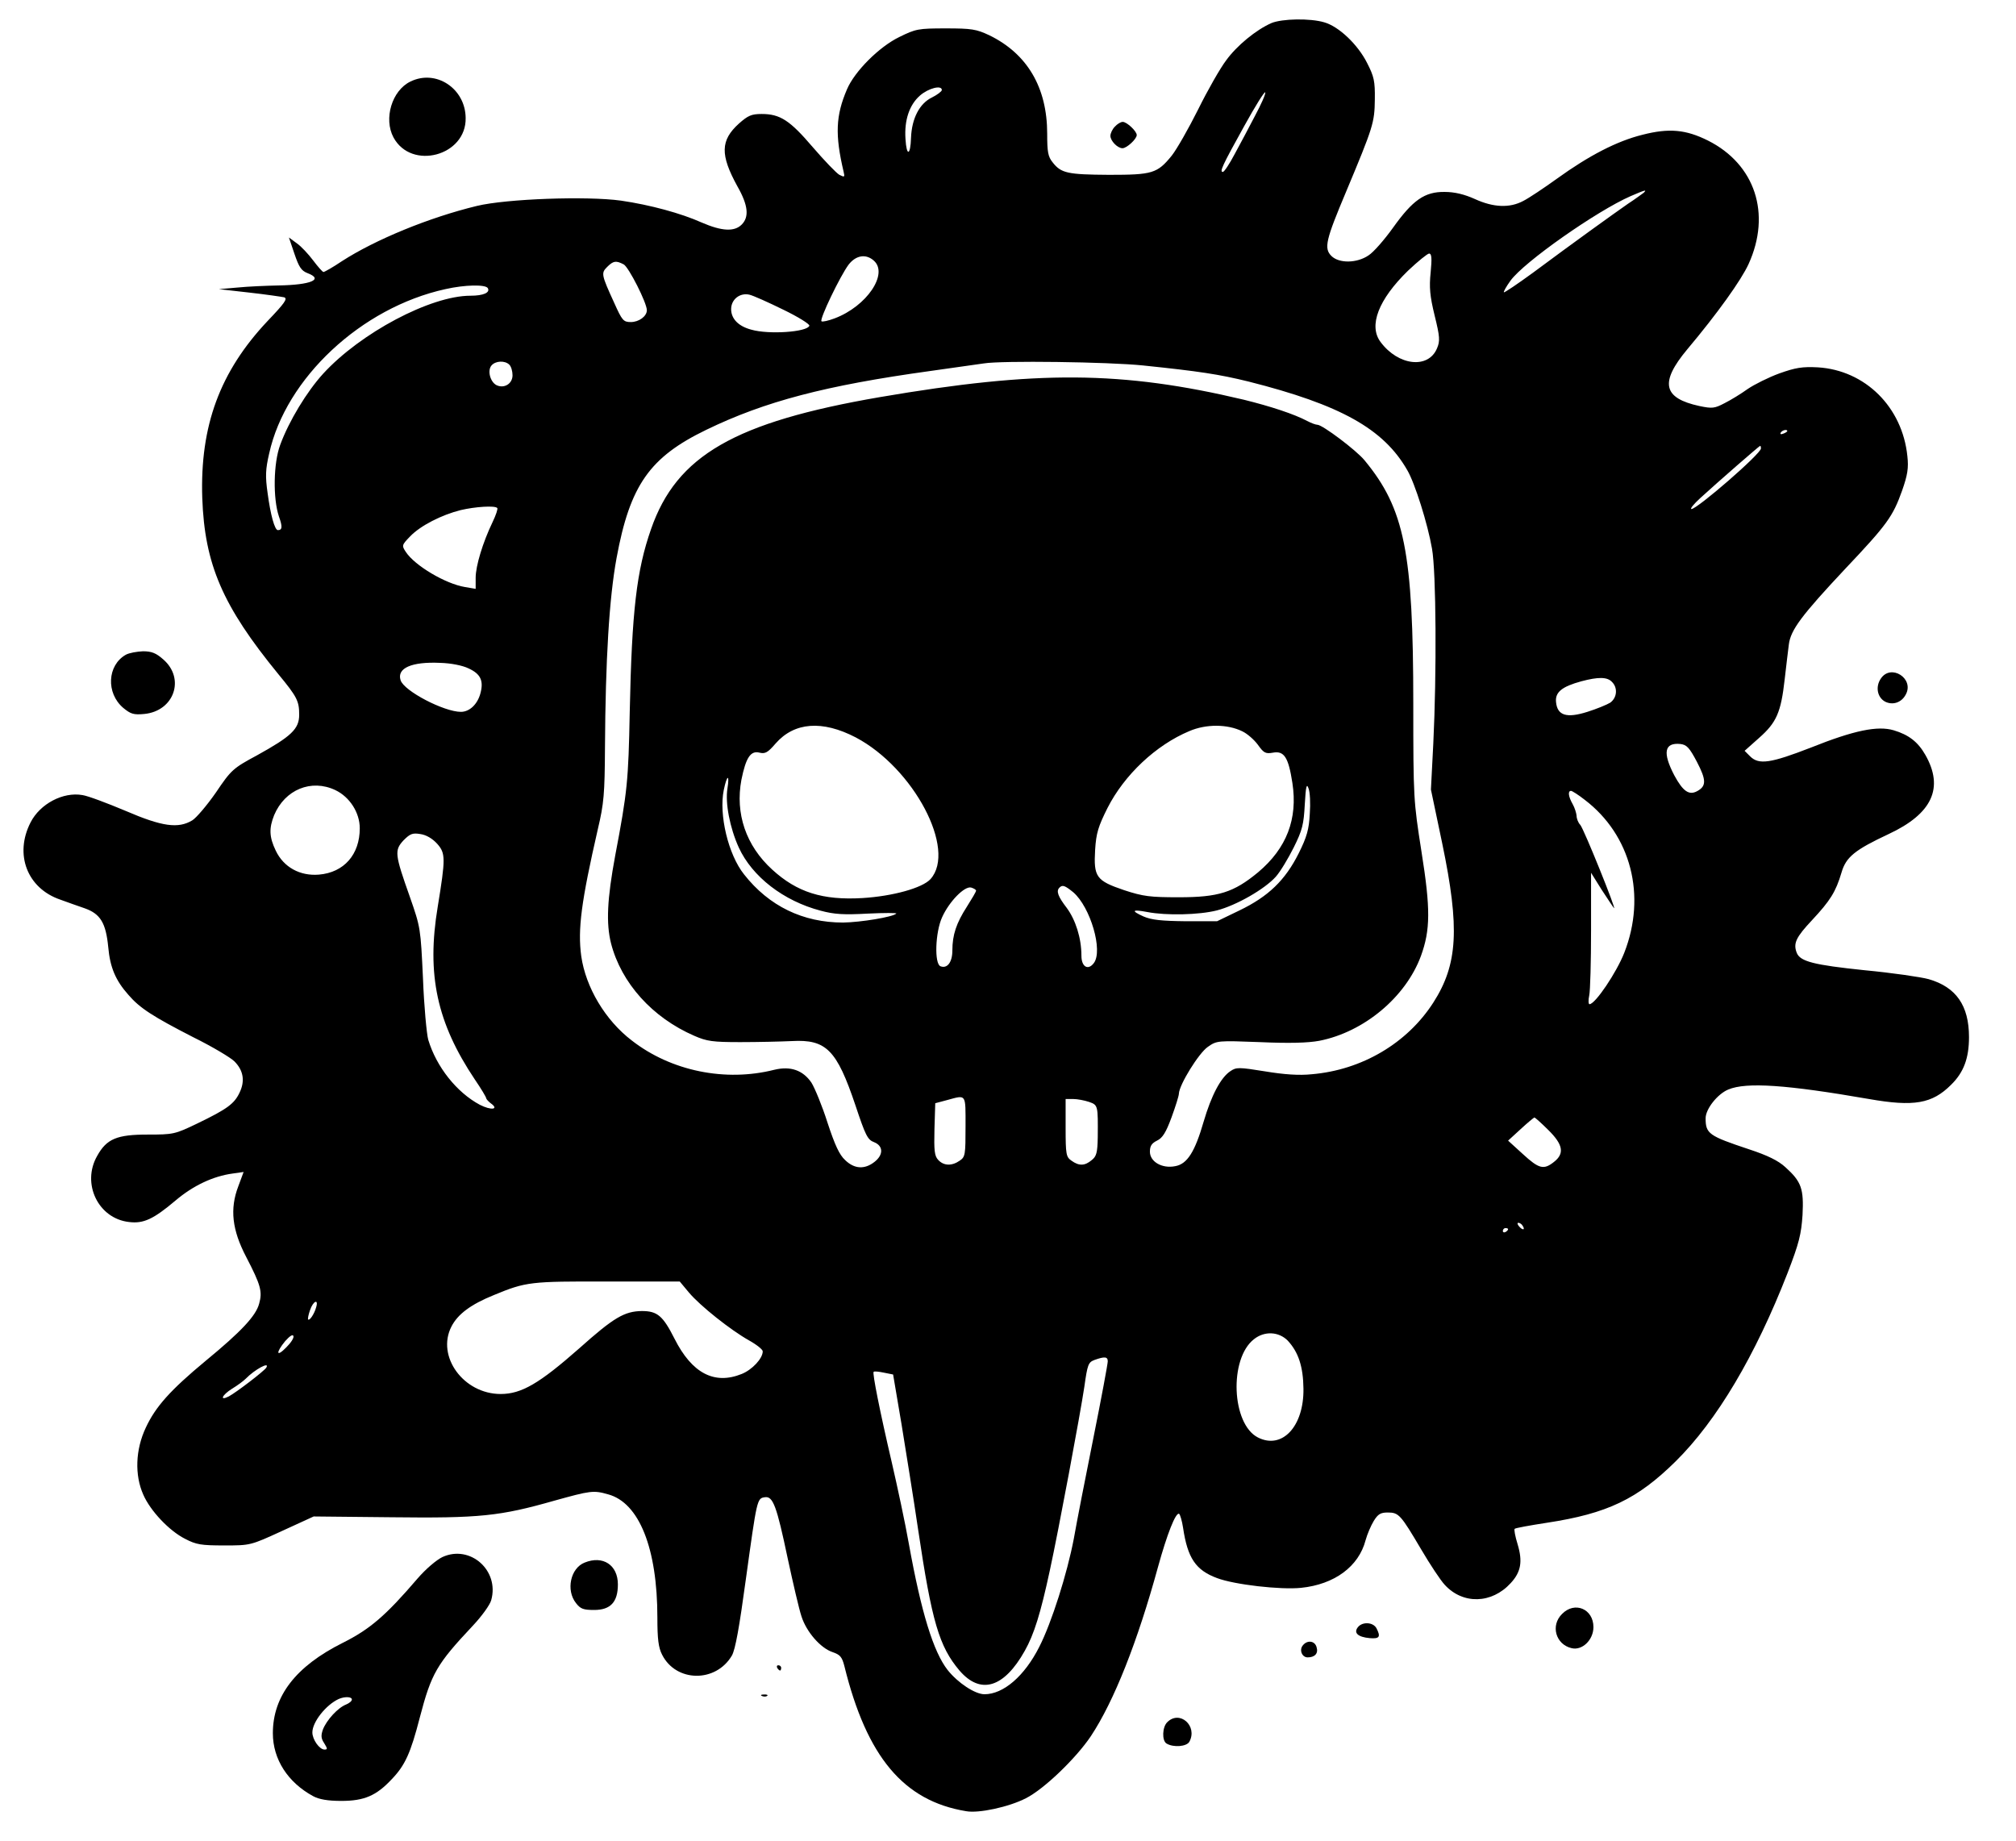 <svg preserveAspectRatio="xMidYMid meet" viewBox="102.4 286.72 765.44 698.88" xmlns="http://www.w3.org/2000/svg" version="1.0" style="max-height: 500px" width="765.44" height="698.88">

<g stroke="none" fill="#000000" transform="translate(0,1280) scale(0.1,-0.1)">
<path d="M6545 10870 c-16 -7 -13 -9 18 -9 20 -1 37 4 37 9 0 12 -27 12 -55 0z"/>
<path d="M5851 9845 c-57 -25 -131 -85 -172 -142 -22 -29 -70 -113 -106 -186&#10;-36 -72 -81 -151 -100 -175 -55 -68 -74 -73 -238 -73 -157 1 -182 6 -214 47&#10;-18 22 -21 40 -21 109 0 176 -76 304 -220 374 -49 23 -67 26 -165 26 -105 0&#10;-114 -2 -177 -33 -76 -37 -169 -130 -198 -198 -43 -100 -46 -173 -13 -313 5&#10;-21 4 -22 -16 -12 -11 6 -57 54 -101 105 -87 102 -124 126 -194 126 -39 0 -52&#10;-6 -86 -36 -71 -64 -72 -119 -6 -239 41 -72 45 -116 16 -145 -28 -28 -76 -25&#10;-152 8 -78 35 -196 67 -306 83 -130 18 -435 7 -547 -20 -182 -44 -386 -128&#10;-513 -210 -34 -23 -66 -41 -70 -41 -4 1 -21 20 -39 44 -18 24 -46 54 -62 65&#10;l-30 22 21 -62 c17 -50 26 -64 49 -73 64 -24 13 -45 -109 -47 -48 -1 -118 -4&#10;-157 -8 l-70 -6 115 -13 c63 -7 123 -16 133 -18 14 -5 2 -22 -63 -90 -181&#10;-192 -257 -398 -248 -672 9 -252 77 -410 289 -669 71 -86 79 -102 79 -154 0&#10;-54 -30 -82 -160 -154 -91 -49 -98 -55 -156 -141 -34 -49 -75 -97 -90 -106&#10;-53 -32 -114 -24 -253 36 -69 29 -143 57 -164 60 -73 13 -161 -33 -197 -104&#10;-62 -121 -13 -250 113 -293 26 -10 68 -24 93 -33 59 -21 80 -55 89 -147 7 -78&#10;28 -127 77 -182 43 -50 93 -82 245 -160 73 -36 143 -78 157 -92 34 -34 41 -74&#10;20 -118 -20 -43 -47 -63 -161 -118 -85 -41 -91 -42 -188 -42 -117 0 -156 -16&#10;-192 -81 -60 -105 4 -238 121 -251 55 -7 93 11 177 82 66 56 142 92 216 102&#10;l42 6 -20 -54 c-33 -86 -24 -166 30 -269 55 -106 62 -131 49 -177 -12 -46 -68&#10;-106 -203 -217 -135 -112 -190 -174 -227 -253 -40 -84 -43 -181 -10 -255 27&#10;-62 99 -138 159 -168 42 -22 61 -25 148 -25 100 0 100 0 220 55 l120 55 295&#10;-3 c335 -4 412 4 619 63 137 38 148 40 204 24 118 -32 187 -205 187 -468 0&#10;-81 4 -114 18 -141 53 -105 204 -107 265 -3 13 23 28 106 53 290 42 303 42&#10;307 72 311 31 5 45 -33 87 -233 20 -93 43 -192 52 -219 19 -60 73 -121 118&#10;-136 29 -10 36 -18 45 -53 85 -345 225 -512 462 -551 48 -9 163 16 227 49 68&#10;34 190 151 247 236 88 133 177 358 255 643 34 123 67 208 80 201 4 -3 11 -27&#10;15 -53 17 -115 48 -161 129 -191 66 -25 241 -45 319 -37 127 13 219 81 245&#10;181 6 22 20 55 31 73 16 26 26 32 53 32 42 0 49 -8 127 -140 34 -58 74 -118&#10;89 -134 69 -76 179 -73 251 6 39 42 46 82 26 148 -9 29 -14 56 -11 58 2 3 57&#10;13 122 23 230 35 344 90 489 233 157 155 303 402 425 715 44 114 52 147 57&#10;221 5 99 -4 126 -65 181 -27 25 -68 45 -138 68 -153 51 -165 59 -165 118 0 35&#10;45 92 86 109 69 29 223 18 534 -36 171 -30 240 -18 312 54 48 47 68 101 68&#10;181 0 120 -49 190 -153 220 -29 8 -138 24 -244 34 -192 20 -244 33 -257 66&#10;-14 36 -3 59 58 124 69 74 90 107 112 181 17 59 51 86 179 146 165 77 211 175&#10;139 301 -28 49 -63 76 -120 93 -61 18 -150 0 -315 -66 -152 -59 -197 -66 -230&#10;-33 l-21 21 55 49 c66 58 83 97 97 221 6 51 13 112 16 134 7 55 48 110 214&#10;287 160 169 181 199 216 297 21 60 25 86 20 131 -19 186 -160 326 -340 337&#10;-59 3 -84 -1 -146 -23 -41 -15 -95 -42 -120 -59 -25 -18 -64 -42 -88 -54 -38&#10;-20 -47 -21 -95 -11 -139 30 -152 89 -47 215 116 138 205 263 233 324 87 191&#10;25 379 -154 469 -84 42 -148 48 -249 22 -97 -24 -203 -79 -325 -167 -50 -36&#10;-107 -74 -127 -84 -52 -28 -114 -25 -184 7 -40 18 -77 27 -115 27 -76 1 -121&#10;-31 -196 -136 -33 -46 -74 -93 -93 -105 -44 -30 -112 -31 -141 -2 -29 29 -21&#10;61 56 244 103 246 108 262 109 350 1 70 -3 87 -29 138 -35 70 -107 139 -163&#10;155 -54 16 -160 14 -201 -3z m-1251 -254 c0 -5 -17 -18 -37 -28 -48 -23 -77&#10;-80 -80 -153 -2 -69 -17 -72 -21 -5 -5 72 15 130 55 165 32 28 83 41 83 21z&#10;m1189 -98 c-22 -43 -57 -108 -77 -145 -20 -38 -40 -68 -45 -68 -13 0 -4 21 81&#10;174 42 76 78 134 80 128 2 -6 -16 -46 -39 -89z m1476 -292 c-6 -4 -32 -24 -60&#10;-42 -56 -39 -205 -146 -361 -262 -59 -43 -108 -76 -110 -74 -2 2 9 22 25 44&#10;51 71 328 265 456 321 56 24 63 26 50 13z m-809 -302 c-6 -57 -3 -90 15 -164&#10;20 -81 21 -97 9 -125 -33 -79 -147 -66 -214 24 -47 62 -8 162 104 271 38 36&#10;74 65 80 65 10 0 11 -18 6 -71z m-2114 44 c56 -50 -27 -173 -149 -219 -24 -9&#10;-46 -14 -50 -11 -8 8 71 172 103 215 28 36 66 42 96 15z m-950 -14 c19 -10 88&#10;-146 88 -174 0 -23 -30 -45 -61 -45 -28 0 -33 6 -63 73 -49 107 -50 113 -27&#10;136 24 24 34 25 63 10z m-516 -90 c10 -17 -16 -29 -66 -29 -151 0 -417 -141&#10;-559 -296 -62 -68 -130 -180 -163 -270 -26 -69 -28 -204 -5 -272 14 -39 13&#10;-52 -4 -52 -12 0 -28 58 -39 141 -9 63 -8 90 6 150 63 286 350 554 669 624 75&#10;17 152 18 161 4z m1122 -82 c56 -27 101 -55 99 -61 -8 -24 -154 -34 -220 -15&#10;-50 13 -77 42 -77 78 0 37 33 63 69 55 14 -3 72 -29 129 -57z m-1040 -209 c7&#10;-7 12 -25 12 -40 0 -33 -33 -52 -62 -37 -23 13 -34 55 -18 74 15 18 51 20 68&#10;3z m2408 -3 c211 -22 285 -33 399 -61 348 -88 512 -179 602 -336 29 -49 78&#10;-205 94 -298 16 -88 18 -476 5 -740 l-9 -175 43 -205 c67 -322 59 -459 -34&#10;-604 -99 -154 -271 -256 -462 -272 -47 -5 -105 -1 -177 11 -99 16 -109 16&#10;-131 1 -37 -24 -73 -93 -102 -192 -33 -114 -62 -161 -108 -169 -50 -10 -96 17&#10;-96 55 0 22 7 32 27 42 21 10 34 31 55 88 15 41 28 82 28 90 1 34 76 155 110&#10;178 34 24 38 24 198 18 111 -5 182 -3 225 5 169 33 328 165 386 322 36 99 37&#10;178 2 397 -30 192 -31 201 -31 560 0 576 -33 741 -185 925 -31 38 -160 135&#10;-179 135 -6 0 -23 6 -38 14 -51 27 -140 56 -241 81 -464 110 -785 112 -1382&#10;10 -552 -95 -772 -222 -869 -501 -55 -157 -73 -311 -81 -695 -5 -261 -9 -302&#10;-55 -544 -31 -167 -35 -258 -16 -334 39 -151 157 -282 316 -351 48 -21 70 -24&#10;175 -24 66 0 154 2 196 4 130 7 170 -33 241 -244 38 -114 46 -131 71 -140 35&#10;-14 36 -48 1 -75 -37 -29 -76 -27 -111 7 -22 20 -39 57 -67 142 -20 63 -48&#10;131 -61 152 -32 47 -79 64 -141 49 -186 -47 -392 -5 -541 111 -101 77 -175&#10;202 -192 320 -14 102 0 208 63 483 23 97 26 133 27 310 2 333 16 567 44 719&#10;51 277 126 383 341 487 223 108 452 168 849 223 99 14 191 27 205 29 67 11&#10;471 6 606 -8z m2444 -249 c0 -2 -7 -7 -16 -10 -8 -3 -12 -2 -9 4 6 10 25 14&#10;25 6z m-100 -66 c0 -20 -242 -230 -264 -230 -6 1 9 19 34 42 69 63 224 198&#10;227 198 2 0 3 -4 3 -10z m-4798 -226 c3 -3 -5 -27 -18 -54 -37 -77 -64 -166&#10;-64 -211 l0 -42 -41 7 c-73 12 -190 81 -224 133 -16 24 -16 26 16 59 39 41&#10;120 82 192 100 55 13 130 18 139 8z m-109 -609 c46 -21 58 -47 45 -95 -11 -41&#10;-41 -70 -74 -70 -64 0 -216 79 -229 120 -15 46 42 71 150 66 41 -1 86 -10 108&#10;-21z m4341 -51 c23 -22 20 -60 -6 -79 -13 -8 -52 -24 -87 -35 -79 -25 -114&#10;-14 -119 37 -4 38 23 59 96 79 64 17 98 17 116 -2z m-2871 -211 c220 -116 384&#10;-426 284 -538 -31 -34 -144 -65 -258 -72 -152 -9 -249 22 -343 108 -100 91&#10;-141 213 -117 341 17 84 35 112 69 103 21 -5 31 0 61 35 71 81 177 89 304 23z&#10;m1468 23 c19 -9 45 -32 59 -51 22 -31 29 -35 57 -30 43 8 59 -18 74 -115 21&#10;-137 -22 -248 -130 -339 -93 -77 -151 -95 -301 -95 -109 0 -135 3 -208 27&#10;-106 36 -116 50 -110 153 4 64 12 89 47 159 64 126 184 239 311 292 63 27 144&#10;27 201 -1z m1726 -116 c36 -69 36 -92 1 -111 -31 -17 -54 -1 -87 60 -45 86&#10;-38 125 23 119 24 -3 34 -13 63 -68z m-3681 -101 c-9 -55 9 -149 43 -224 51&#10;-111 170 -203 311 -240 52 -14 88 -16 179 -11 63 3 112 3 108 0 -13 -13 -135&#10;-33 -202 -34 -152 0 -281 62 -376 183 -60 75 -96 227 -77 320 12 58 23 63 14&#10;6z m2211 -97 c-3 -58 -11 -87 -42 -149 -51 -102 -115 -164 -225 -217 l-85 -41&#10;-120 0 c-91 1 -129 5 -159 18 -49 22 -44 28 14 17 72 -14 197 -11 264 6 74 19&#10;182 81 224 128 17 19 47 69 68 111 33 66 38 88 42 163 4 69 7 82 14 62 6 -14&#10;8 -58 5 -98z m-3700 91 c55 -26 93 -86 93 -145 0 -100 -60 -168 -155 -176 -72&#10;-6 -134 28 -164 91 -25 52 -26 85 -6 135 41 97 141 138 232 95z m4744 -37&#10;c176 -134 235 -364 150 -581 -29 -74 -110 -195 -132 -195 -4 0 -5 15 -1 33 4&#10;17 7 130 7 249 l0 217 40 -64 c23 -35 44 -67 47 -70 12 -13 -114 300 -128 316&#10;-8 8 -14 24 -14 35 -1 10 -7 30 -15 44 -16 28 -19 50 -6 50 4 0 28 -15 52 -34z&#10;m-4357 -167 c32 -36 32 -55 2 -239 -43 -258 -3 -441 141 -656 24 -35 43 -67&#10;43 -71 0 -3 8 -12 17 -19 34 -24 2 -28 -41 -6 -88 47 -165 144 -196 247 -6 22&#10;-16 127 -20 233 -9 190 -9 193 -50 310 -57 161 -59 176 -24 214 25 25 34 29&#10;64 24 22 -3 46 -17 64 -37z m2046 -178 c0 -4 -16 -31 -35 -61 -40 -62 -55&#10;-107 -55 -166 0 -44 -19 -70 -45 -60 -24 9 -20 129 6 186 27 60 85 119 110&#10;113 10 -3 19 -8 19 -12z m369 -6 c65 -56 114 -222 78 -269 -22 -29 -47 -14&#10;-47 28 0 67 -22 136 -56 182 -33 43 -41 64 -27 77 11 11 20 8 52 -18z m-409&#10;-889 c0 -107 -1 -116 -22 -130 -30 -21 -61 -20 -82 3 -14 15 -16 36 -14 117&#10;l3 98 45 12 c74 20 70 26 70 -100z m469 93 c34 -12 34 -13 33 -134 -1 -59 -5&#10;-73 -23 -87 -26 -22 -48 -23 -77 -2 -20 14 -22 23 -22 125 l0 109 29 0 c15 0&#10;42 -5 60 -11z m1743 -106 c57 -56 63 -90 22 -122 -39 -31 -57 -26 -118 30&#10;l-56 51 48 44 c26 24 49 43 52 44 2 0 26 -21 52 -47z m-97 -364 c11 -16 1 -19&#10;-13 -3 -7 8 -8 14 -3 14 5 0 13 -5 16 -11z m-55 -13 c0 -3 -4 -8 -10 -11 -5&#10;-3 -10 -1 -10 4 0 6 5 11 10 11 6 0 10 -2 10 -4z m-3110 -241 c43 -51 158&#10;-142 227 -181 29 -16 53 -35 53 -42 0 -27 -40 -70 -80 -86 -104 -42 -189 3&#10;-255 134 -44 87 -65 105 -124 105 -66 -1 -106 -24 -238 -142 -151 -133 -219&#10;-173 -298 -173 -141 0 -245 143 -187 256 24 47 73 84 162 120 121 50 138 52&#10;430 51 l275 0 35 -42z m-1416 -57 c-7 -25 -25 -51 -30 -45 -2 2 1 18 7 35 12&#10;36 34 45 23 10z m-113 -151 c-38 -39 -41 -21 -4 24 17 19 29 27 31 19 3 -7&#10;-10 -26 -27 -43z m3802 26 c41 -44 59 -99 60 -183 2 -143 -81 -232 -173 -185&#10;-100 51 -110 299 -15 373 40 32 94 29 128 -5z m-683 -79 c0 -9 -24 -139 -54&#10;-288 -30 -149 -64 -323 -75 -386 -25 -131 -84 -318 -131 -410 -56 -111 -136&#10;-180 -208 -180 -36 0 -101 43 -140 92 -54 69 -100 218 -147 478 -14 80 -44&#10;219 -65 310 -46 197 -74 339 -69 344 2 3 20 1 39 -3 l35 -7 32 -189 c17 -105&#10;46 -284 63 -400 52 -350 80 -444 157 -535 80 -93 169 -66 248 75 35 62 60 142&#10;95 305 33 151 116 596 131 697 12 85 15 93 38 102 39 14 51 13 51 -5z m-3195&#10;-24 c-8 -13 -114 -94 -142 -109 -37 -19 -26 5 12 29 20 12 43 29 52 38 34 35&#10;93 67 78 42z"/>
<path d="M2582 9623 c-70 -34 -102 -141 -64 -212 68 -126 277 -70 274 74 -1&#10;112 -113 186 -210 138z"/>
<path d="M5257 9452 c-10 -10 -17 -26 -17 -35 0 -19 27 -47 46 -47 16 0 54 35&#10;54 50 0 15 -38 50 -53 50 -8 0 -21 -8 -30 -18z"/>
<path d="M1502 7447 c-71 -40 -76 -146 -10 -202 28 -23 39 -27 80 -23 113 11&#10;156 134 72 207 -27 24 -44 31 -77 31 -23 -1 -52 -6 -65 -13z"/>
<path d="M8165 7356 c-21 -31 -13 -71 16 -87 29 -15 63 -4 79 27 33 61 -57&#10;118 -95 60z"/>
<path d="M2704 4021 c-23 -11 -63 -45 -95 -82 -120 -140 -180 -192 -284 -244&#10;-178 -89 -265 -202 -265 -343 0 -99 57 -187 153 -239 22 -12 55 -18 107 -18&#10;87 0 133 20 191 82 51 53 72 99 107 235 44 168 64 202 201 348 34 36 65 79 70&#10;97 32 113 -80 212 -185 164z m-344 -541 c0 -6 -10 -14 -22 -19 -31 -12 -74&#10;-59 -88 -95 -8 -23 -7 -34 5 -52 13 -21 13 -24 1 -24 -19 0 -46 38 -46 65 0&#10;40 52 105 100 127 23 10 50 9 50 -2z"/>
<path d="M3244 4000 c-54 -21 -72 -105 -33 -154 17 -22 28 -26 69 -26 62 0 90&#10;30 90 97 0 74 -57 111 -126 83z"/>
<path d="M6955 3805 c-45 -44 -24 -116 36 -130 40 -10 83 31 83 80 0 69 -71&#10;99 -119 50z"/>
<path d="M6180 3755 c-18 -22 0 -38 45 -42 37 -3 42 5 25 38 -13 23 -53 25&#10;-70 4z"/>
<path d="M5971 3686 c-15 -17 -4 -46 18 -46 27 0 41 15 34 38 -6 25 -35 29&#10;-52 8z"/>
<path d="M3975 3600 c3 -5 8 -10 11 -10 2 0 4 5 4 10 0 6 -5 10 -11 10 -5 0&#10;-7 -4 -4 -10z"/>
<path d="M3918 3493 c7 -3 16 -2 19 1 4 3 -2 6 -13 5 -11 0 -14 -3 -6 -6z"/>
<path d="M5456 3394 c-19 -18 -21 -70 -3 -81 26 -16 77 -12 87 7 32 60 -37&#10;121 -84 74z"/>
</g>
</svg>